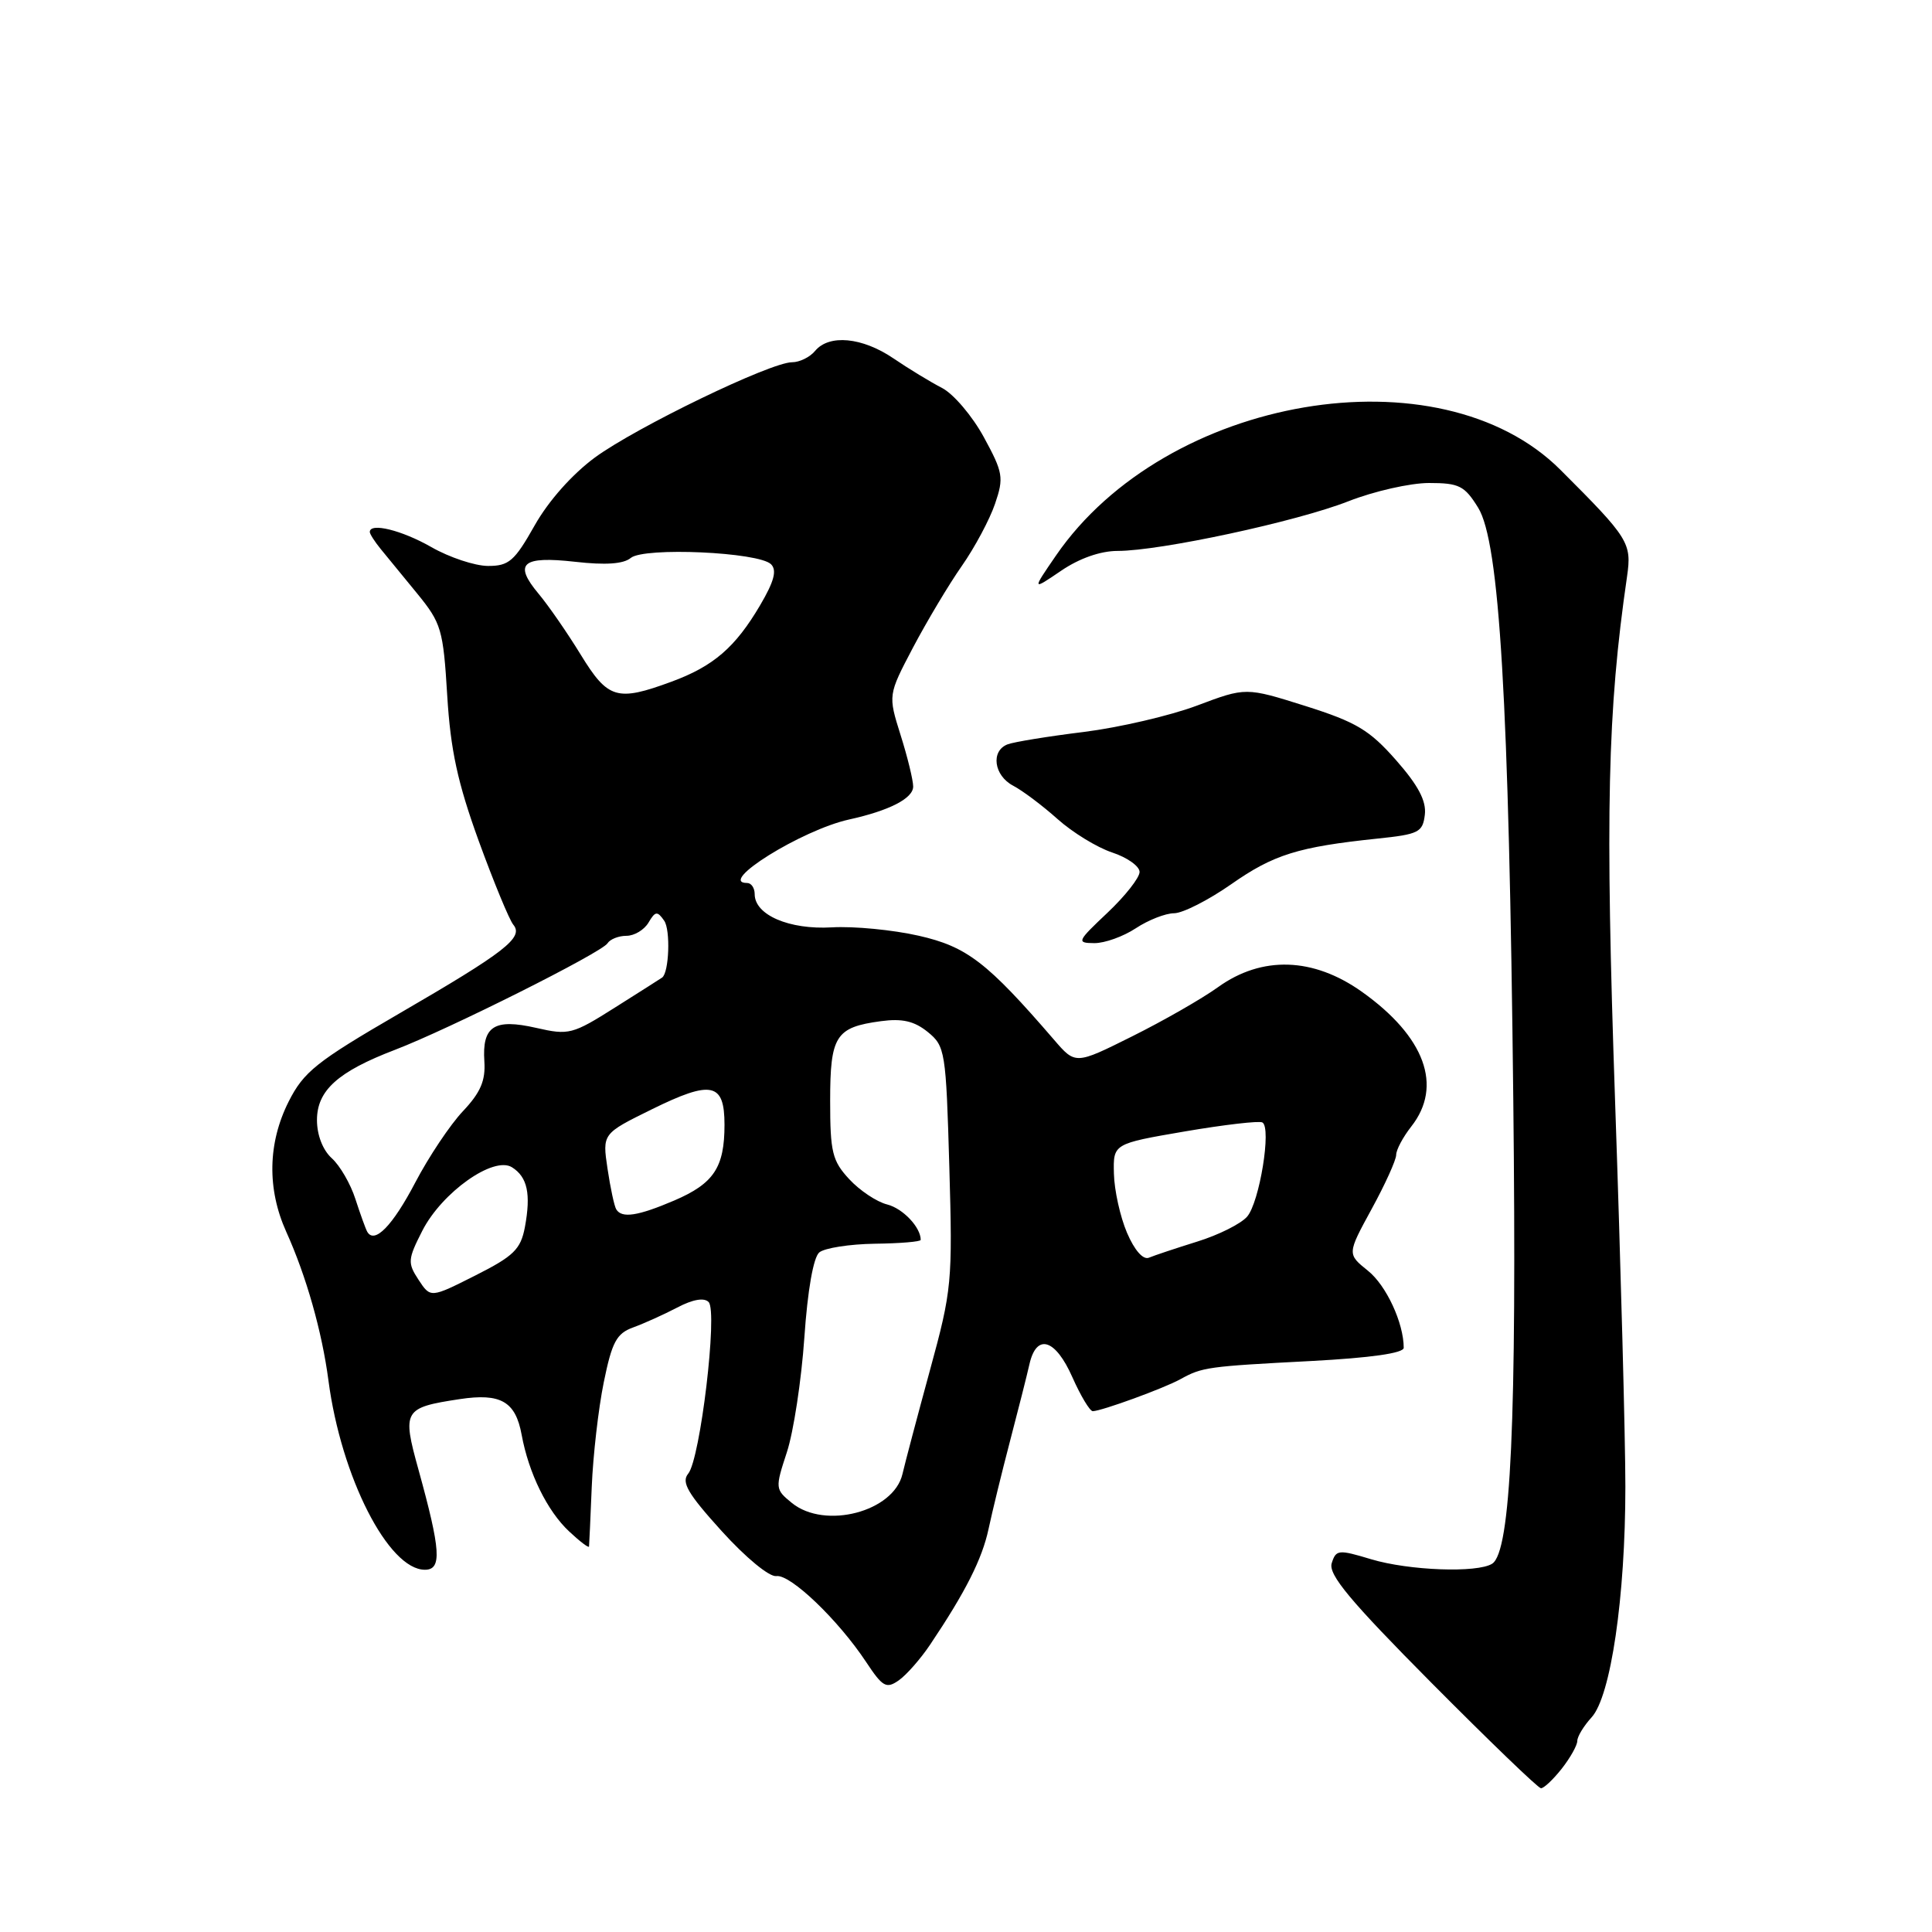 <?xml version="1.0" encoding="UTF-8" standalone="no"?>
<!DOCTYPE svg PUBLIC "-//W3C//DTD SVG 1.1//EN" "http://www.w3.org/Graphics/SVG/1.1/DTD/svg11.dtd" >
<svg xmlns="http://www.w3.org/2000/svg" xmlns:xlink="http://www.w3.org/1999/xlink" version="1.1" viewBox="0 0 256 256">
 <g >
 <path fill="currentColor"
d=" M 206.93 234.37 C 208.07 232.92 209.00 231.26 209.00 230.68 C 209.00 230.10 209.85 228.70 210.89 227.56 C 213.44 224.79 215.37 211.60 215.37 197.00 C 215.37 190.68 214.76 167.72 214.01 146.00 C 212.69 107.64 212.99 94.25 215.59 76.40 C 216.23 71.94 215.85 71.33 206.76 62.25 C 190.75 46.26 154.51 52.41 139.93 73.60 C 136.73 78.26 136.73 78.26 140.60 75.63 C 143.02 73.98 145.82 73.00 148.09 73.00 C 153.74 73.00 171.83 69.11 178.67 66.42 C 182.06 65.09 186.87 64.00 189.34 64.00 C 193.34 64.00 194.06 64.36 195.86 67.27 C 198.70 71.86 199.94 92.83 200.52 145.82 C 200.99 188.28 200.20 205.62 197.72 207.20 C 195.75 208.45 186.69 208.11 181.69 206.61 C 177.35 205.30 177.03 205.33 176.46 207.13 C 175.98 208.63 178.89 212.12 189.67 222.98 C 197.28 230.64 203.80 236.93 204.18 236.95 C 204.55 236.98 205.79 235.81 206.93 234.37 Z  M 123.25 217.92 C 127.93 210.95 130.14 206.58 130.99 202.59 C 131.47 200.34 132.74 195.12 133.82 191.00 C 134.90 186.88 136.07 182.26 136.41 180.75 C 137.35 176.63 139.85 177.40 142.10 182.50 C 143.20 184.97 144.41 186.99 144.80 186.99 C 145.99 186.96 154.20 183.97 156.41 182.75 C 159.31 181.15 159.96 181.06 173.75 180.34 C 181.64 179.92 186.00 179.30 186.00 178.59 C 186.00 175.31 183.69 170.32 181.26 168.38 C 178.50 166.16 178.50 166.16 181.75 160.20 C 183.54 156.93 185.00 153.70 185.00 153.03 C 185.00 152.36 185.90 150.67 187.00 149.27 C 191.22 143.91 188.82 137.36 180.45 131.41 C 174.01 126.84 167.22 126.62 161.40 130.80 C 159.26 132.34 154.12 135.28 150.00 137.33 C 142.50 141.07 142.50 141.07 139.67 137.78 C 130.81 127.51 128.13 125.44 121.74 123.99 C 118.31 123.21 113.12 122.71 110.22 122.88 C 104.58 123.21 100.00 121.24 100.00 118.48 C 100.00 117.66 99.55 117.00 99.00 117.00 C 94.96 117.00 106.25 109.97 112.50 108.59 C 117.85 107.41 121.00 105.79 121.00 104.22 C 121.00 103.37 120.25 100.30 119.33 97.39 C 117.67 92.10 117.67 92.10 120.98 85.80 C 122.81 82.34 125.71 77.47 127.44 75.00 C 129.17 72.53 131.15 68.81 131.85 66.75 C 133.03 63.29 132.92 62.62 130.36 57.92 C 128.84 55.13 126.35 52.20 124.83 51.41 C 123.30 50.62 120.40 48.86 118.39 47.49 C 114.25 44.68 109.86 44.26 108.00 46.50 C 107.32 47.33 105.94 48.00 104.95 48.00 C 102.10 48.00 84.32 56.60 78.83 60.62 C 75.82 62.84 72.67 66.38 70.84 69.63 C 68.17 74.36 67.43 75.00 64.65 74.99 C 62.92 74.98 59.54 73.86 57.15 72.49 C 53.23 70.25 49.00 69.21 49.00 70.49 C 49.00 70.76 49.65 71.77 50.44 72.74 C 51.23 73.71 53.41 76.37 55.29 78.66 C 58.48 82.57 58.73 83.40 59.26 92.16 C 59.70 99.41 60.64 103.72 63.43 111.42 C 65.42 116.88 67.48 121.87 68.01 122.52 C 69.43 124.22 66.99 126.12 52.81 134.35 C 41.93 140.67 40.24 142.02 38.25 145.96 C 35.48 151.46 35.37 157.54 37.93 163.22 C 40.58 169.08 42.67 176.45 43.52 182.92 C 45.20 195.70 51.47 208.00 56.30 208.00 C 58.58 208.00 58.41 205.44 55.44 194.70 C 53.27 186.87 53.48 186.52 60.92 185.39 C 66.35 184.57 68.31 185.70 69.12 190.11 C 70.05 195.19 72.51 200.21 75.41 202.92 C 76.84 204.26 78.02 205.16 78.05 204.92 C 78.08 204.69 78.24 201.12 78.41 197.00 C 78.58 192.88 79.29 186.65 80.00 183.17 C 81.09 177.82 81.69 176.69 83.90 175.89 C 85.33 175.37 87.95 174.19 89.73 173.26 C 91.80 172.17 93.30 171.91 93.90 172.53 C 95.12 173.79 92.79 193.35 91.19 195.27 C 90.25 196.40 91.12 197.90 95.63 202.88 C 98.82 206.40 101.95 208.98 102.87 208.84 C 104.72 208.56 111.07 214.64 114.77 220.23 C 116.96 223.54 117.44 223.81 119.10 222.65 C 120.12 221.93 121.99 219.80 123.25 217.92 Z  M 150.50 123.00 C 152.15 121.91 154.44 121.01 155.58 121.01 C 156.73 121.00 160.13 119.27 163.15 117.16 C 168.76 113.23 172.01 112.22 182.50 111.12 C 188.00 110.55 188.52 110.29 188.80 107.94 C 189.01 106.12 187.92 104.06 184.98 100.72 C 181.47 96.73 179.71 95.68 172.98 93.55 C 165.08 91.06 165.08 91.06 158.62 93.49 C 155.06 94.83 148.30 96.40 143.59 96.99 C 138.88 97.57 134.34 98.31 133.51 98.63 C 131.25 99.50 131.69 102.77 134.25 104.11 C 135.49 104.76 138.13 106.74 140.12 108.52 C 142.11 110.30 145.37 112.30 147.37 112.96 C 149.37 113.62 151.00 114.78 151.00 115.54 C 151.00 116.30 149.09 118.73 146.75 120.94 C 142.70 124.76 142.62 124.95 145.00 124.97 C 146.38 124.98 148.85 124.09 150.50 123.00 Z  M 104.94 199.16 C 102.71 197.34 102.69 197.23 104.27 192.41 C 105.15 189.71 106.19 182.89 106.58 177.25 C 107.01 170.95 107.78 166.60 108.56 165.95 C 109.26 165.37 112.57 164.85 115.92 164.80 C 119.26 164.76 122.00 164.53 122.00 164.29 C 122.00 162.62 119.64 160.13 117.56 159.60 C 116.18 159.26 113.92 157.75 112.53 156.25 C 110.28 153.82 110.00 152.67 110.00 145.88 C 110.00 137.24 110.72 136.12 116.73 135.31 C 119.55 134.93 121.15 135.30 122.93 136.74 C 125.24 138.62 125.35 139.27 125.79 154.59 C 126.23 169.88 126.13 170.93 123.24 181.50 C 121.59 187.55 119.94 193.77 119.58 195.32 C 118.42 200.31 109.32 202.70 104.94 199.16 Z  M 55.46 169.58 C 53.99 167.34 54.03 166.87 55.96 163.08 C 58.56 157.99 65.40 153.14 67.84 154.67 C 69.89 155.96 70.37 158.19 69.55 162.61 C 68.99 165.54 68.08 166.44 62.98 169.01 C 57.05 172.00 57.05 172.00 55.46 169.58 Z  M 149.33 163.34 C 148.43 161.23 147.65 157.71 147.60 155.52 C 147.50 151.55 147.50 151.55 157.00 149.92 C 162.22 149.03 166.85 148.49 167.27 148.73 C 168.51 149.40 166.89 159.32 165.25 161.21 C 164.43 162.16 161.45 163.65 158.63 164.52 C 155.81 165.40 152.93 166.36 152.24 166.65 C 151.47 166.97 150.33 165.68 149.33 163.34 Z  M 48.66 163.21 C 48.44 162.82 47.74 160.87 47.09 158.87 C 46.45 156.87 45.04 154.44 43.96 153.47 C 42.77 152.39 42.00 150.40 42.00 148.42 C 42.00 144.49 44.77 142.00 52.33 139.11 C 59.42 136.40 79.75 126.22 80.50 124.99 C 80.84 124.45 81.97 124.00 83.01 124.00 C 84.05 124.00 85.36 123.21 85.93 122.25 C 86.83 120.72 87.10 120.69 88.01 122.00 C 88.86 123.22 88.66 128.85 87.74 129.53 C 87.61 129.63 84.82 131.40 81.54 133.47 C 75.85 137.07 75.38 137.19 71.05 136.20 C 65.48 134.93 63.87 135.97 64.18 140.63 C 64.35 143.19 63.68 144.76 61.34 147.24 C 59.65 149.03 56.81 153.28 55.03 156.68 C 52.02 162.43 49.62 164.89 48.66 163.21 Z  M 81.66 160.25 C 81.40 159.84 80.88 157.41 80.50 154.86 C 79.81 150.22 79.81 150.22 86.37 146.99 C 94.29 143.09 96.00 143.45 96.00 149.03 C 96.00 154.69 94.59 156.82 89.35 159.07 C 84.53 161.13 82.40 161.46 81.66 160.25 Z  M 76.95 86.75 C 75.18 83.86 72.66 80.22 71.36 78.67 C 68.01 74.66 69.17 73.65 76.21 74.44 C 80.24 74.90 82.62 74.73 83.58 73.93 C 85.35 72.47 100.55 73.15 102.17 74.77 C 102.97 75.57 102.57 77.05 100.73 80.18 C 97.43 85.79 94.54 88.28 88.97 90.33 C 81.75 92.99 80.56 92.63 76.95 86.75 Z "/>
</g>
</svg>
